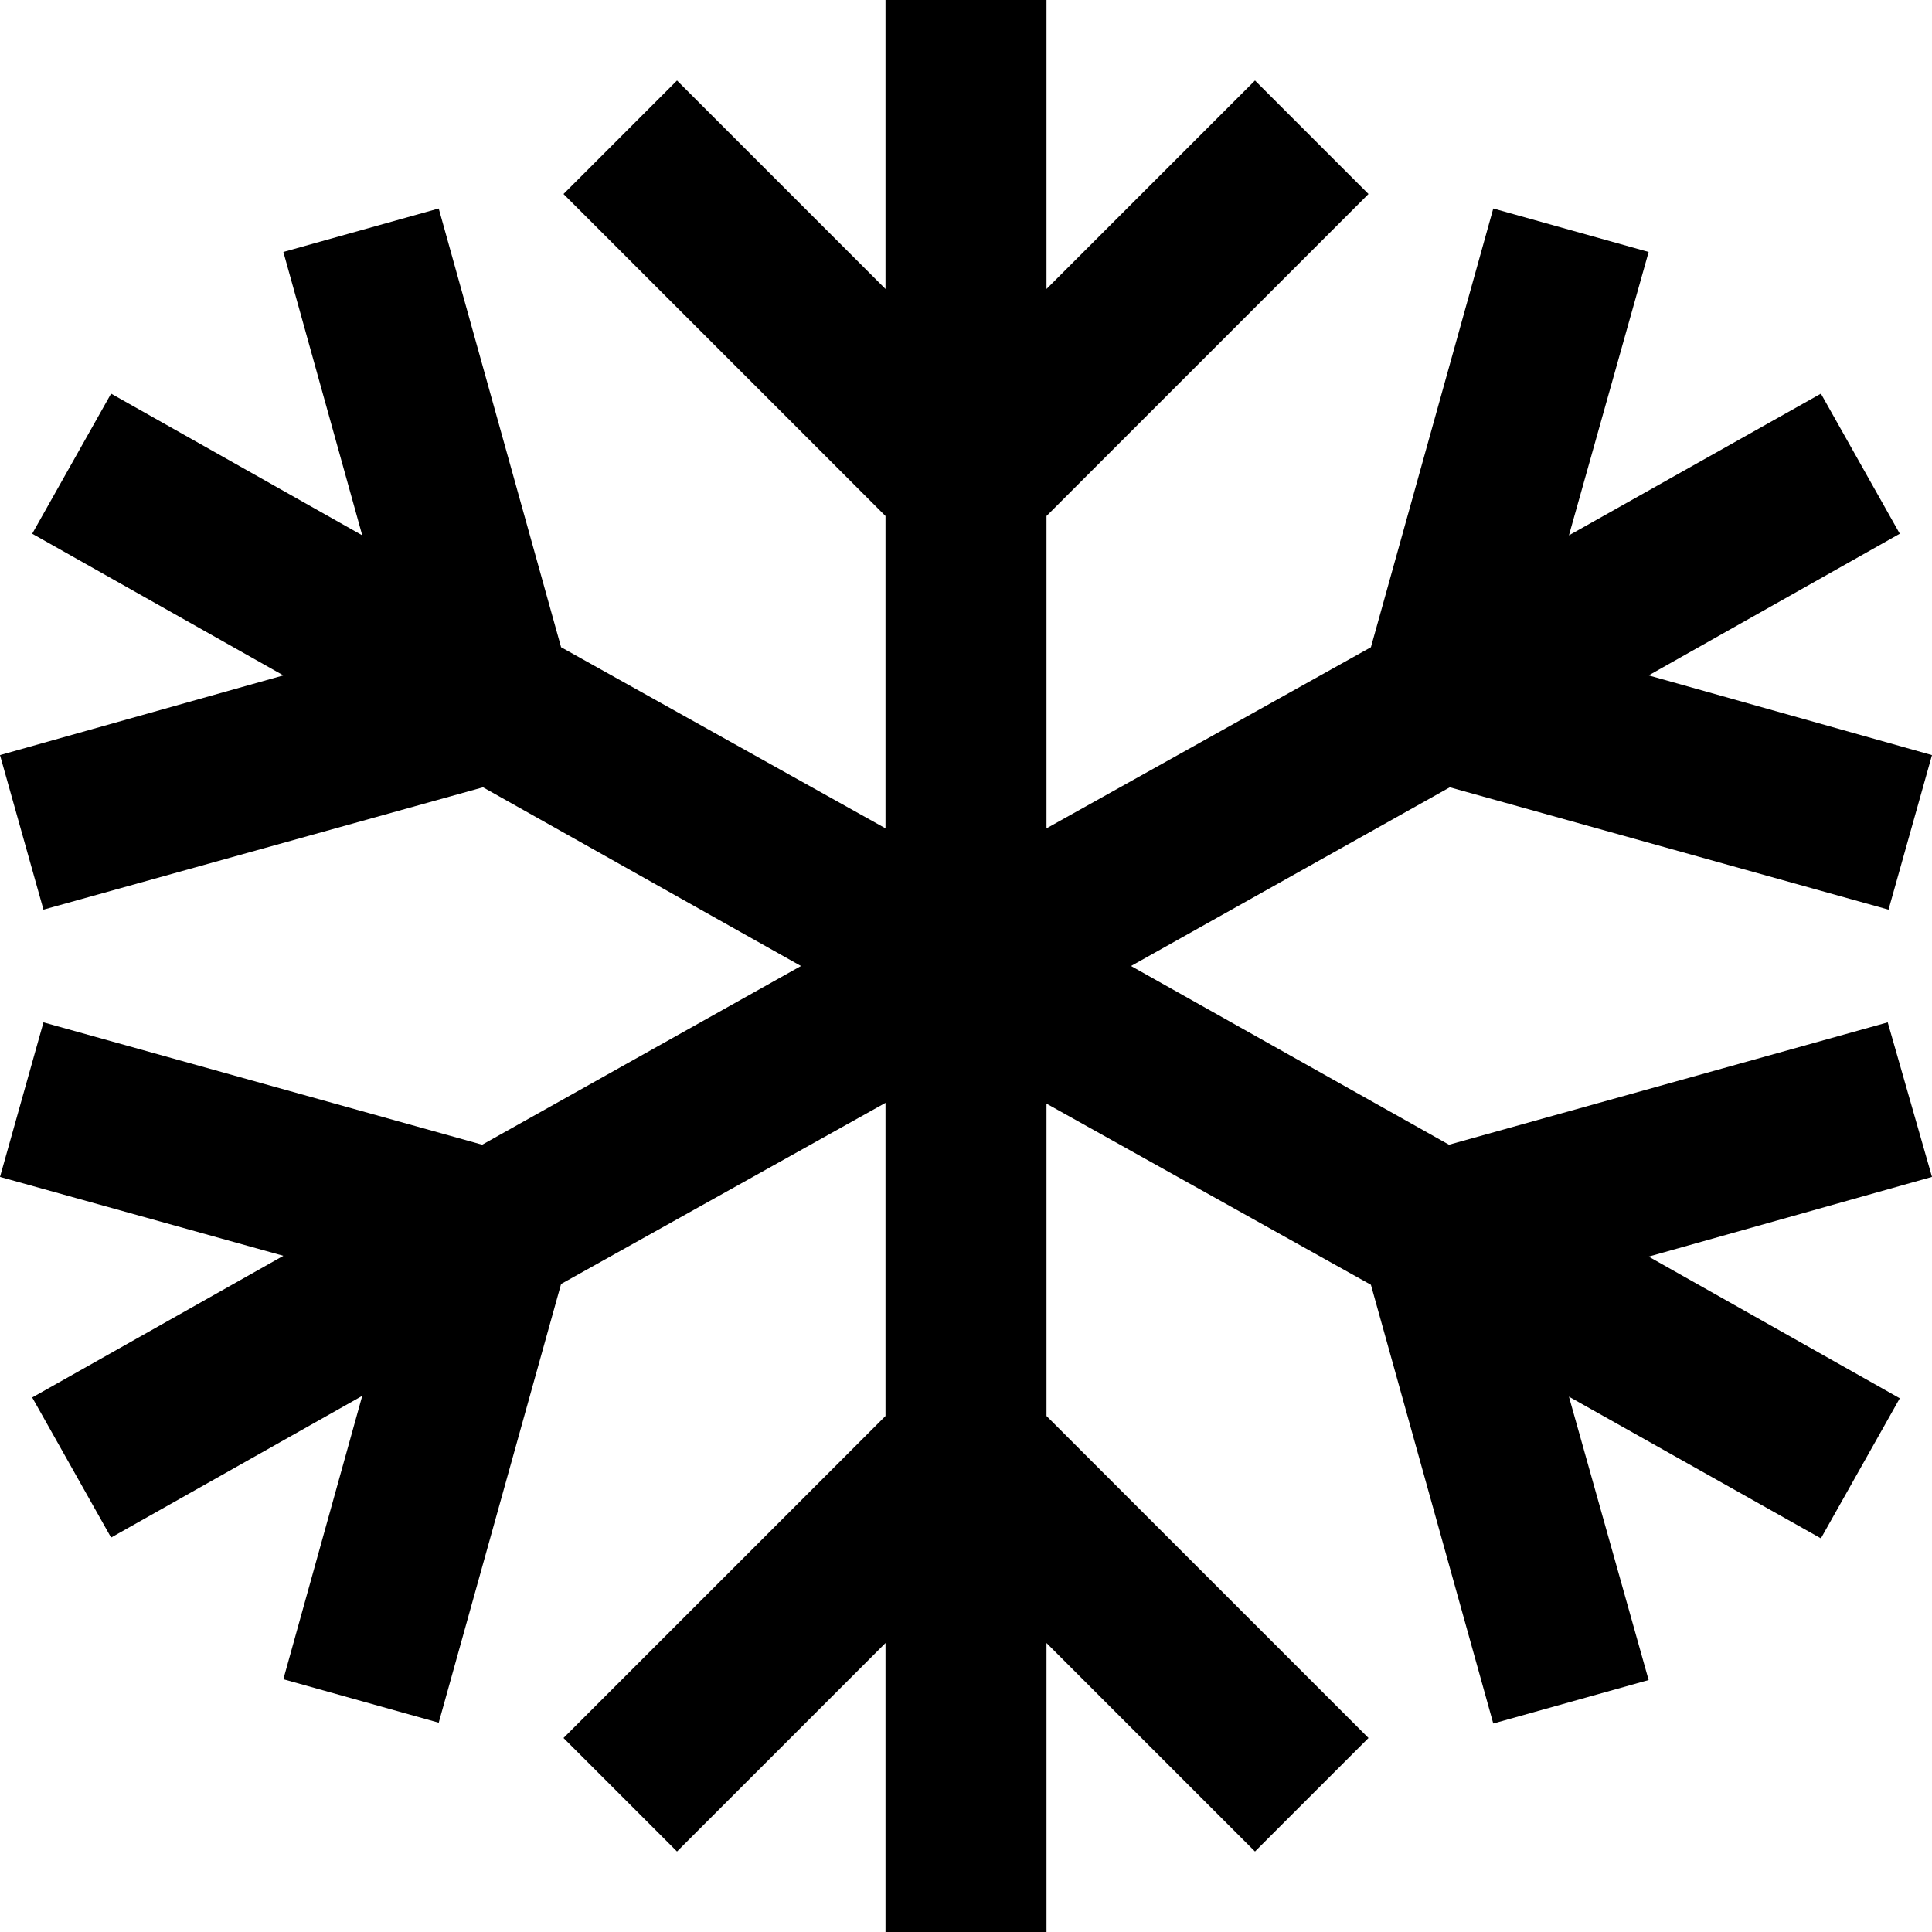 <svg xmlns="http://www.w3.org/2000/svg" viewBox="0 0 24 24">
  <path d="M24 14.62l-3.52.99 3.12 1.76-.98 1.74-3.13-1.76.99 3.52-1.93.54-1.52-5.45L13 13.71v3.88l4 4L15.59 23 13 20.41V24h-2v-3.59L8.41 23 7 21.59l4-4V13.7l-4.03 2.25-1.52 5.45-1.93-.54.98-3.52-3.12 1.76-.98-1.74 3.12-1.76L0 14.62l.54-1.92 5.45 1.52L9.95 12 6 9.78.54 11.3 0 9.38l3.52-.99L.4 6.63l.98-1.74L4.5 6.65l-.98-3.52 1.93-.54 1.52 5.45L11 10.29V6.41l-4-4L8.41 1 11 3.59V0h2v3.59L15.59 1 17 2.41l-4 4v3.88l4.03-2.25 1.52-5.45 1.93.54-.99 3.52 3.13-1.76.98 1.74-3.12 1.76 3.52.99-.54 1.92-5.45-1.52L14.05 12 18 14.22l5.45-1.52z"/>
</svg>
